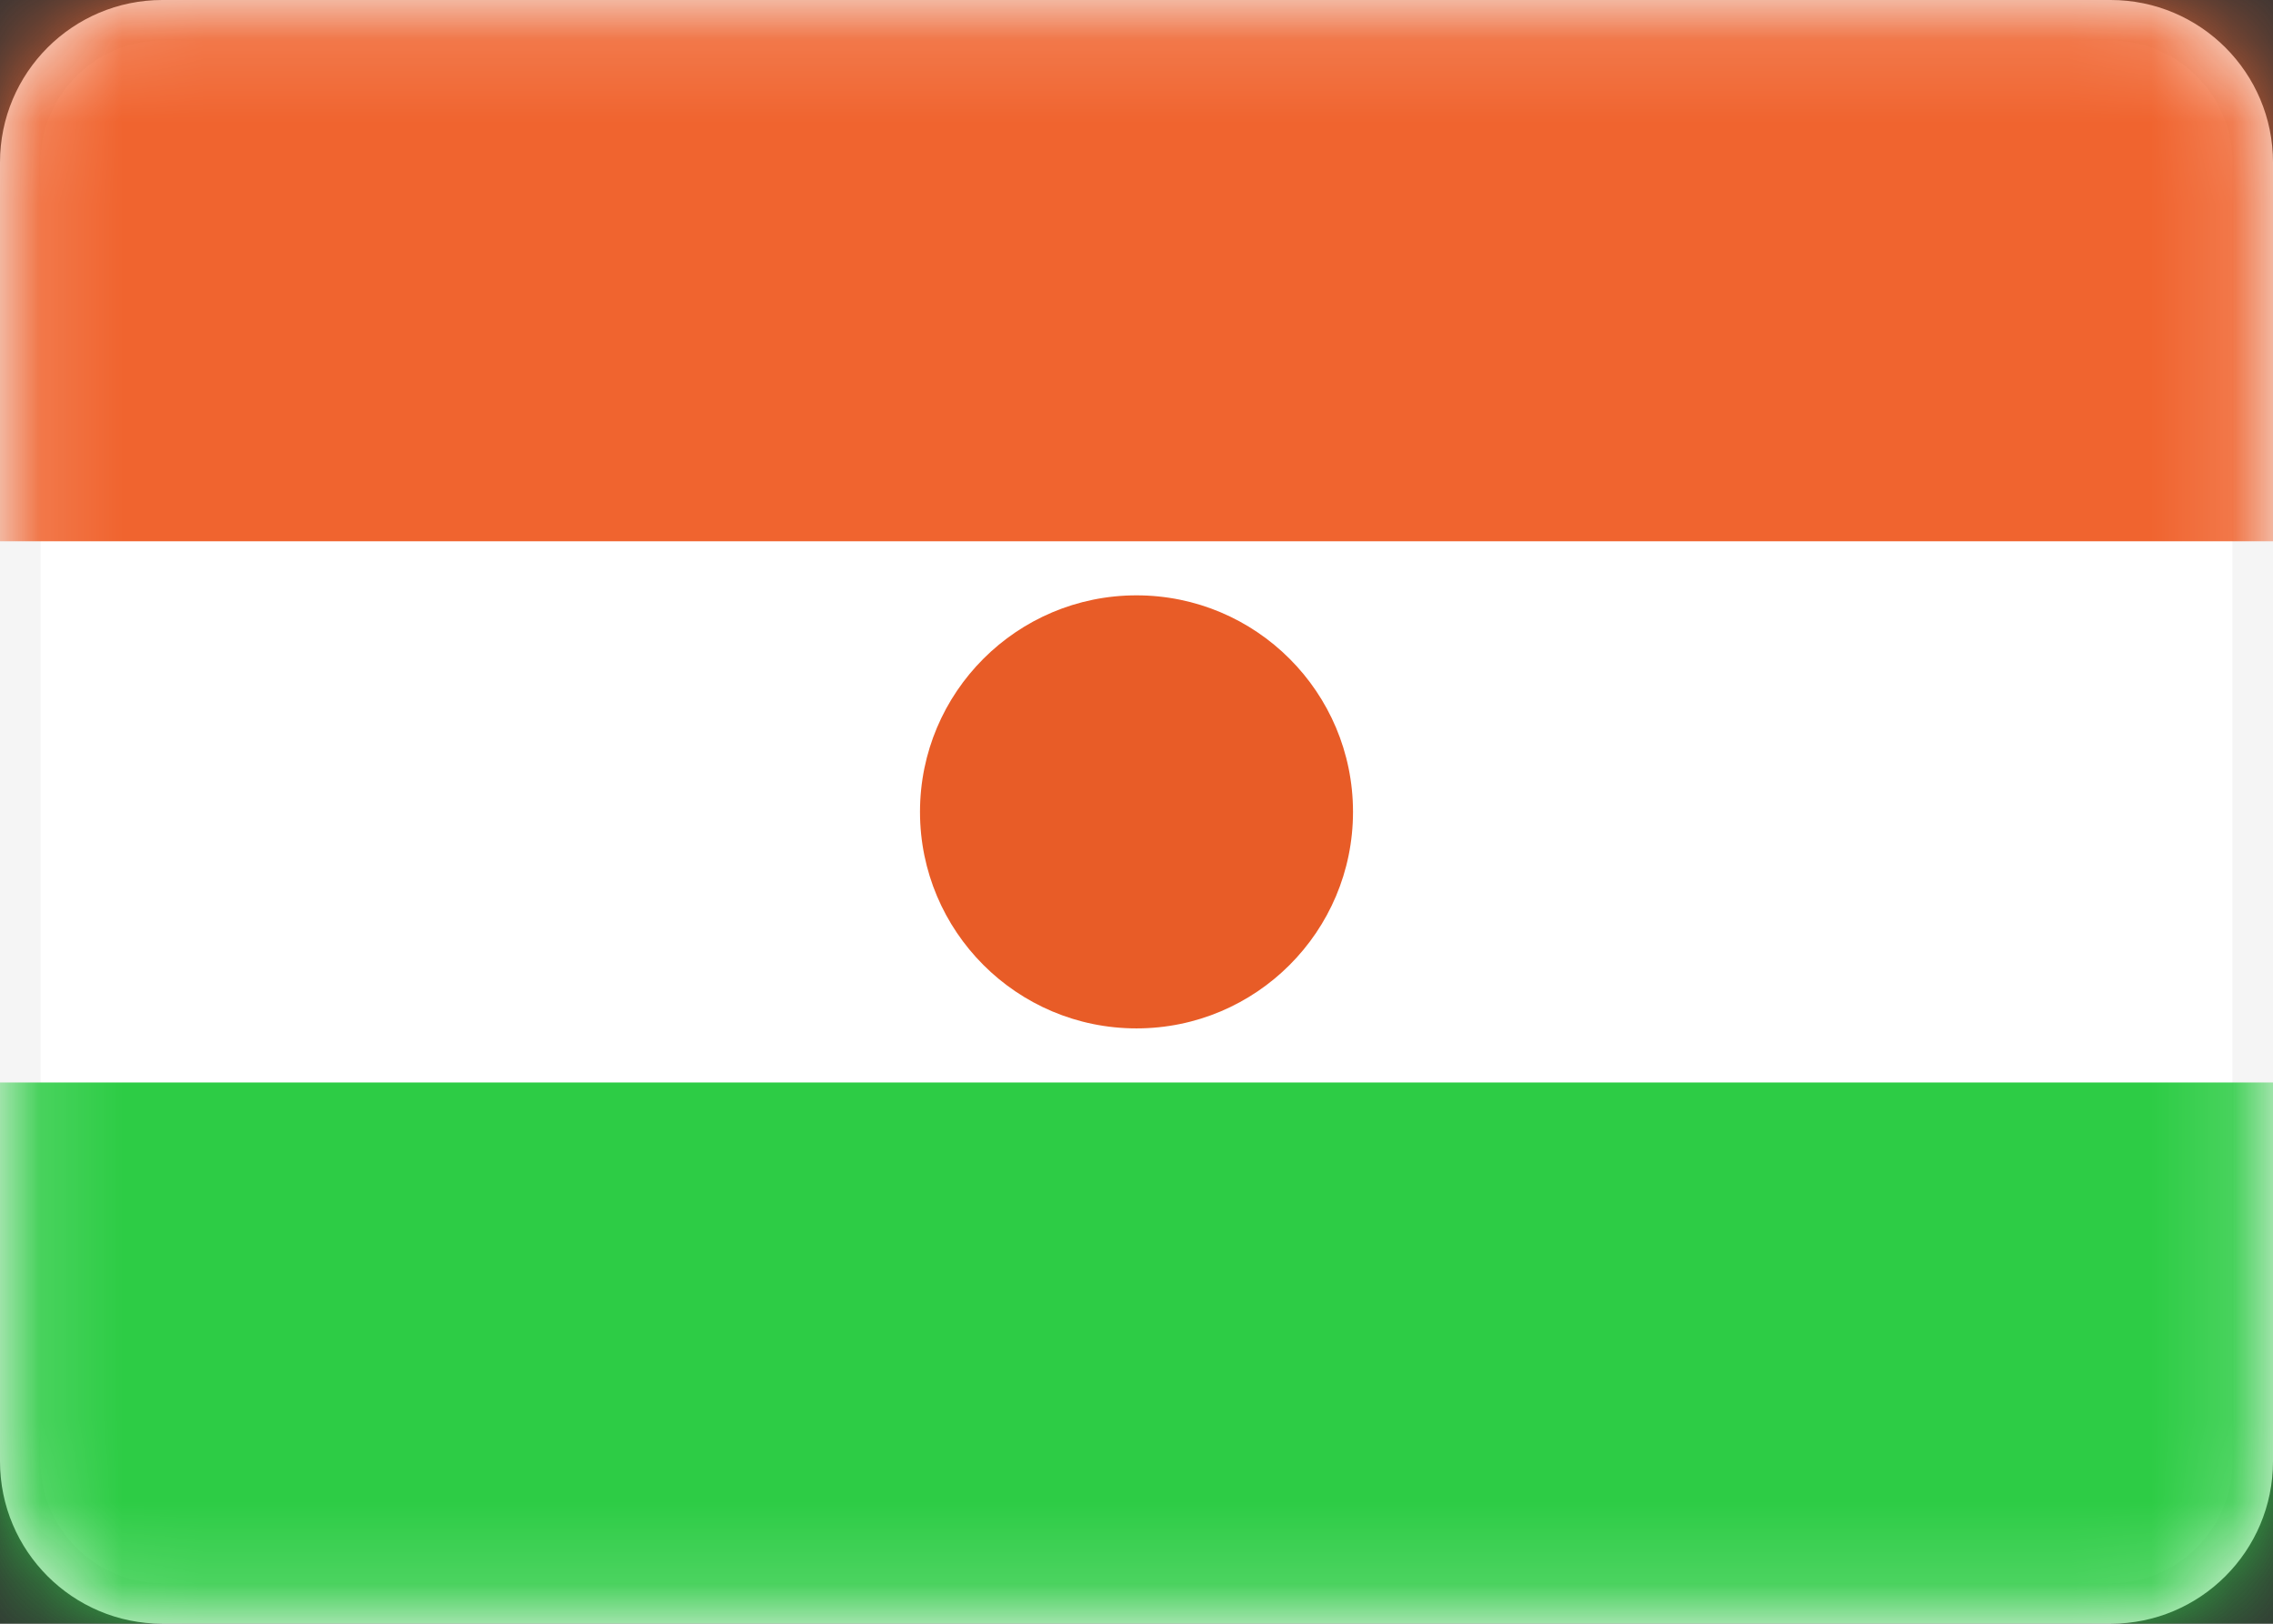 <svg width="28" height="20" viewBox="0 0 28 20" fill="none" xmlns="http://www.w3.org/2000/svg">
<rect x="0" y="0" width="28" height="20" fill="#333333" stroke="none"/>
<rect width="28" height="20" fill="black" fill-opacity="0"/>
<path d="M0.25 2C0.25 1.034 1.034 0.25 2 0.25H26C26.966 0.25 27.75 1.034 27.75 2V18C27.75 18.966 26.966 19.75 26 19.75H2C1.034 19.75 0.25 18.966 0.25 18V2Z" fill="white" stroke="#F5F5F5" stroke-width="0.5"/>
<mask id="mask0" mask-type="alpha" maskUnits="userSpaceOnUse" x="0" y="0" width="28" height="20">
<path d="M0.25 2C0.25 1.034 1.034 0.25 2 0.25H26C26.966 0.25 27.75 1.034 27.75 2V18C27.75 18.966 26.966 19.75 26 19.75H2C1.034 19.75 0.25 18.966 0.25 18V2Z" fill="white" stroke="white" stroke-width="0.5"/>
</mask>
<g mask="url(#mask0)">
<path fill-rule="evenodd" clip-rule="evenodd" d="M0 6.667H28V0H0V6.667Z" fill="#F0642F"/>
<path fill-rule="evenodd" clip-rule="evenodd" d="M0 20H28V13.333H0V20Z" fill="#2DCC45"/>
<path fill-rule="evenodd" clip-rule="evenodd" d="M14 12.667C15.473 12.667 16.667 11.473 16.667 10C16.667 8.527 15.473 7.333 14 7.333C12.527 7.333 11.333 8.527 11.333 10C11.333 11.473 12.527 12.667 14 12.667Z" fill="#E85C27"/>
</g>
</svg>

